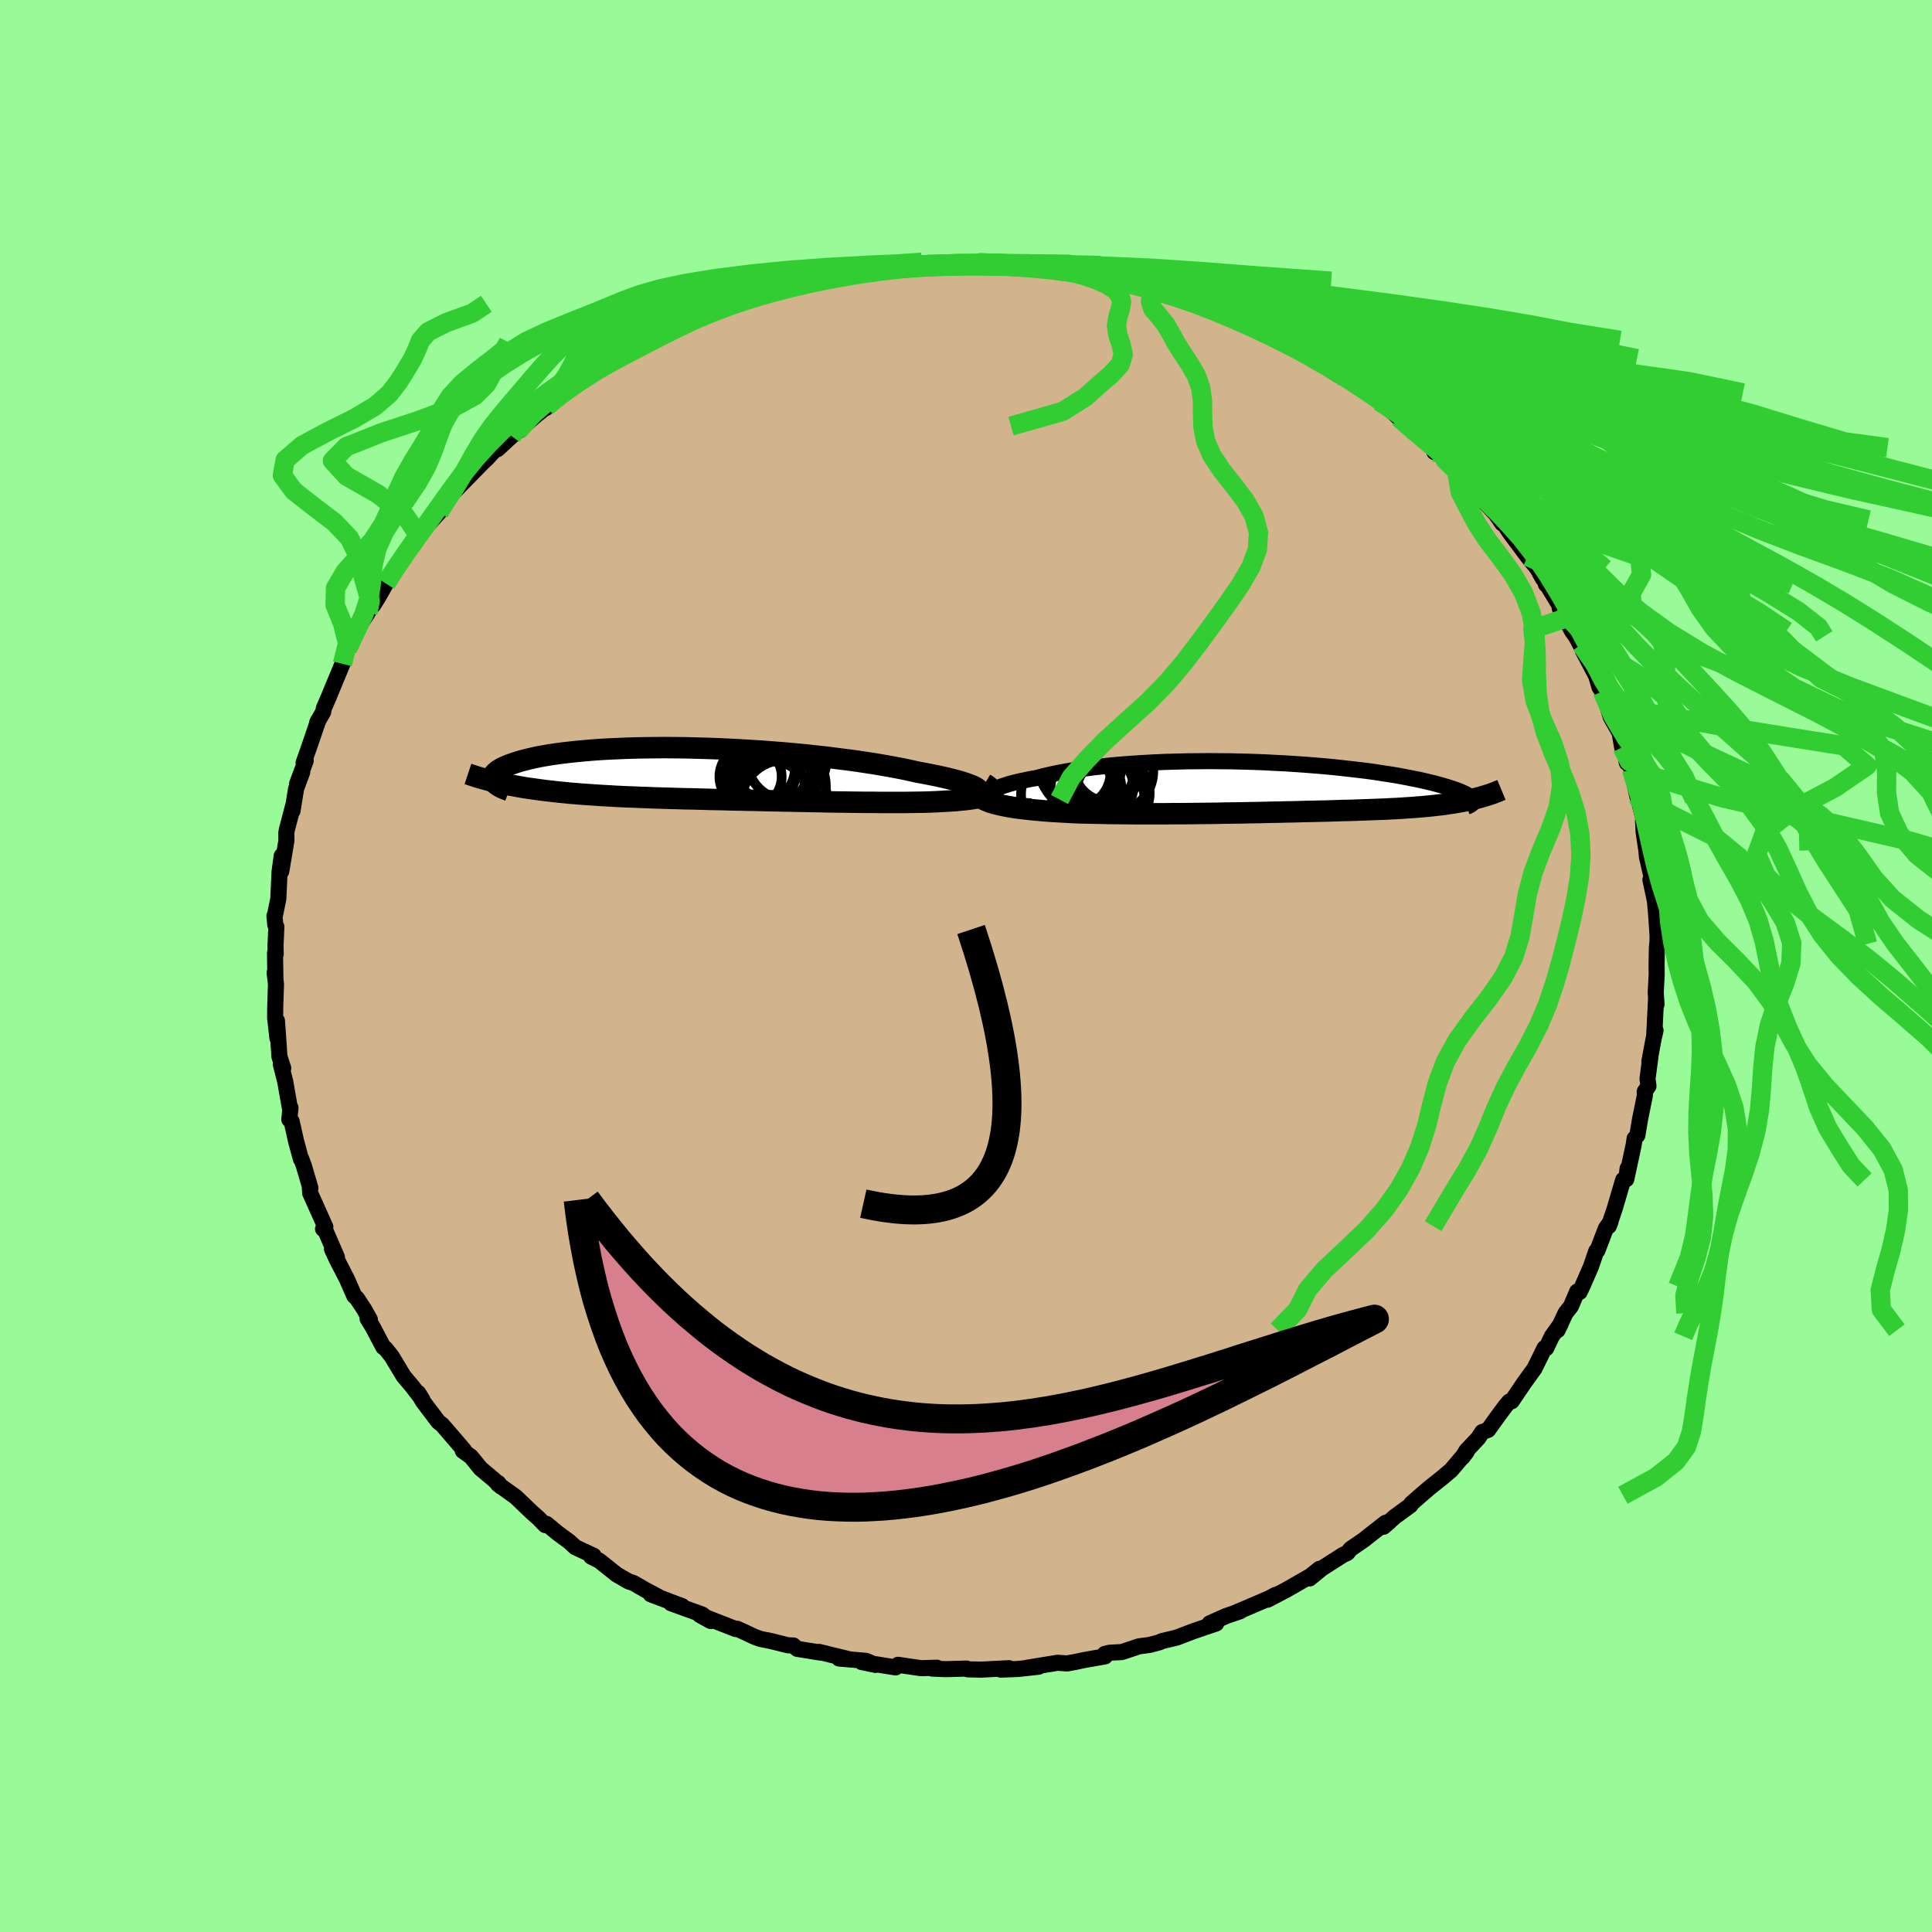 <svg xmlns="http://www.w3.org/2000/svg" width="500" height="500" viewBox="-100 -100 200 200"><defs><clipPath id="c"><path d="m28.96 1.7-.09-.11-.15-.11-.21-.12-.25-.12-.31-.12-.35-.13-.4-.13-.44-.13-.49-.13-.53-.13-.56-.13-.6-.13-.64-.13-.67-.13-.71-.13-.75-.17-.8-.17-.84-.16-.89-.16-.92-.16-.96-.15-1-.15-1.02-.14-1.05-.13-1.08-.14-1.09-.12-1.11-.12-1.13-.11-1.14-.1-1.14-.09-1.15-.09-1.15-.07-1.15-.07-1.15-.06-1.13-.05-1.13-.04-1.11-.03-1.1-.03-1.08-.01-1.07-.01-1.03.01-1.02.01-.99.02-.96.03-.93.04-.9.04-.87.05-.84.06-.8.07-.77.07-.73.08-.7.08-.66.09-.62.09-.59.1-.56.1-.52.11-.48.11-.45.11-.42.11-.39.12-.35.11-.33.12-.3.11-.27.12-.25.11-.22.12-.19.11-.17.12-.14.12-.12.11-.09.12-.07.11-.04.11-.02.11V.5l.02.11.04.11.06.1 1.33.28.46.09.46.08.47.09.48.08.48.07.5.07.5.07.52.07.52.06.52.06.54.06.54.05.55.06.56.04.56.05.58.04.58.04.59.04.61.04.61.03.62.04.63.03.63.03.64.02.65.03.66.02.66.03.67.02.68.02.68.02.68.02.69.02.7.01.7.02.7.02.72.02.71.01.72.02.73.02.72.01.74.02.74.01.74.02.74.02.75.01.76.02.76.01.76.02.77.01.76.02.78.01.77.02.78.01.78.01.78.01.79.01.78.01h.79l.78.01h2.33l.77-.01.76-.01.59-.01.58-.02.57-.02.55-.03.53-.03.52-.03.49-.03.48-.05.45-.04.42-.05.4-.06.37-.06.33-.07.31-.07.26-.09"/></clipPath><clipPath id="b"><path d="m-31.07.99-.04-.14.02-.13.07-.14.14-.13.19-.14.25-.14.3-.14.35-.14.4-.13.44-.14.49-.13.53-.13.58-.12.61-.13.64-.11.69-.19.75-.17.79-.17.84-.15.88-.15.92-.13.96-.13.99-.11 1.02-.11 1.05-.09 1.07-.08 1.1-.07 1.11-.06 1.12-.05 1.13-.03 1.14-.03 1.15-.01 1.14-.01 1.15.01 1.14.01 1.13.03 1.12.03 1.1.04 1.09.06 1.07.05 1.06.07 1.03.07 1 .08.98.08.95.09.93.1.89.1.86.1.83.1.8.11.76.12.73.11.69.11.66.12.63.12.59.12.56.11.53.12.5.12.46.11.44.12.4.11.38.11.35.11.33.11.3.1.28.1.25.1.23.1.21.1.18.09.16.1.14.09.12.08.09.09.08.08.06.08.04.08.02.07.2-.22-.31.07-.32.07-.33.07-.33.07-.35.06-.35.06-.35.06-.37.05-.37.06-.37.05-.39.04-.39.05-.4.04-.41.04-.42.04-.42.03-.44.04-.45.03-.45.03-.47.03-.48.03-.49.02-.49.03-.51.02-.53.02-.53.02-.54.02-.56.02-.57.02-.58.02-.59.01-.61.02-.62.02-.63.02-.65.01-.66.02-.68.01-.69.02-.7.02-.72.01-.74.02-.75.01-.77.02-.78.02-.79.01-.81.02-.83.01-.84.01-.86.02-.87.01-.88.01-.9.01-.9.01h-.93l-.93.01h-2.85l-.96-.01-.97-.01-.97-.01-.98-.02-.97-.02-.97-.02-.75-.03-.74-.04-.73-.04-.71-.04-.7-.05-.69-.06-.66-.06-.64-.07-.62-.07-.59-.08-.57-.09-.53-.1-.5-.11-.46-.11-.42-.12"/></clipPath><filter id="a"><feTurbulence baseFrequency=".05" numOctaves="3" result="noise" type="noise"/><feDisplacementMap in="SourceGraphic" in2="noise" scale="2"/></filter></defs><rect width="100%" height="100%" x="-100" y="-100" fill="#98FB98"/><path fill="tan" stroke="#000" stroke-linejoin="round" stroke-width="1.667" d="M71.49-.15 71.5.87l-.1 1.84.08 1.27-.04-.69-.2 3.99.14-.62-.16.67-.48 2.56.11-.48-.3 2.27.1.76-.39.56.02.38-.5 2.47-.28 1.68-.29.34-.09.64-.77 3.57.14-1.12-.09.83-.37.35-.88 2.99-.61 1.8.18-.45-.48.68-.88 2.3-.12.06-.54 1.59-.9 2.06-.28.58-.25-.05-.65 1.53-.56.71-.82 1.76.31-.63-.9 1.26-.59 1.24-.17-.02-1.04 2.12-1.08 1.49-1.28 1.9-.25.03-.37.43-.94 1.27-.88 1.23-.62.23-.39.61-1.25 1.33-.4.67.44-.57-1.62 1.91-.89.75-1.39 1.11-.85.73-.99.87-.09.18-1.62 1.18-1.16 1.03.61-.52-.4.11-2.28 1.79-1.34.92-.33.41-.46.21-2.19 1.4-1.26 1.03 1.01-.99-.92.74-2.53 1.45-1.91 1 .84-.51-.64.35-2.26.97-1.41.6.64-.22-1.46.5-1.71.76.68.01-2.35.8-1.73.66-1.55.37-.21.11-1.04.28-1.12.15-1.77.59-1.26.07-.5.12.02.26-2.11.37-1 .21-.82.15-.98-.07-3.19.52 1.22-.11-2.12.23-1.79.07.85-.15-2.86.15-1.42-.03-.1-.08-1.43.04-.75.02-1.4-.06.5-.09-1.64.05-2.39-.35-.24.27-3.53-.56 1.44.3-.98-.42-2.79-.24.9.04-2.99-.73.18.08-2.42-.39-.4-.35-.56-.02-1.68-.42-1.18-.24-.63-.23-1.02-.48-.75-.34-.14.03-3.72-1.45 1.13.62-.9-.68-3.22-1.16 1.16.3-3.26-1.23.8.26-1.36-.72-1.23-.71-.5-.16-1.24-.72-1.78-1.42-.85-.43.25-.09-1.89-.88-.63-.58-1.21-.89-1.15-.95-.13.13-.7-.72-.7-.62-1.65-1.58-1.83-1.31.01-.14.29.38-.68-.67-1.43-1.2-1-1.23-.84-.6.15-.04-1.7-1.98-.6-.69-.37-.28-1.63-2.15-.47-.86.44.71-1.03-1.35-.92-1.09-1.22-2.03-.65-.82-.23-.16-1.11-2.1-.52-.85.24.1-.6-1.07-.73-1.11-.28-.26-.75-1.71-1.1-2.14-.46-1 .51.84-1.2-2.77-.24-.16.24-.21-1.57-3.5-.05-.77.07.24-.69-2.34-.28-.74-.01.08-.49-1.8-.47-2.1-.24-.19.12-1.21-.05.09-.49-2.79-.46-1.82.25.42-.39-1.19-.26-3.72.05 1.8-.24-2.12.01-1.07.08-2.4-.14-1.2.08.64-.04-2.67.07.14-.02-.88.09-1.97-.11-.2-.09-.93.06-.09.34-1.67.13-2.81.22-1.64-.04 1.59.53-3.18-.01-.79.06-.35.64-2.44-.06.51.37-2.29.64-1.73-.54 1.23.9-2.41-.22.22.55-1.56.97-2.84-.11.22.62-1.09.06-.36.5-1.15.29-.71 1.14-2.75.52-1.54.23-.38.56-1.36 1.31-2 .2-.45.38-.36.54-.87.76-1.35-.42.52 1.86-2.68.53-.69-.42.39 1.3-2.04.8-.9-.28.38 2.13-2.34-.93.87 1.66-2 1.49-1.91-1.35 1.59 3.3-3.37.38-.39.36-.33 1.08-1.16.06.15 1.46-1.35.62-.49 1.59-1.4 1.4-1.15-.44.23.74-.53-.34.42 2.61-2.16.03-.06.76-.43 2.13-1.32.12-.31 2.42-1.26-1.78 1.22 2.71-1.6 2.03-1.04-.83.15 1.87-.72-.28-.09 3.04-1.29-.63.31 3.23-1.53-.34.27 1.24-.63.81-.29 1.12-.4 1.41-.51-.94.46 2.93-1.05-.07.19 1.74-.67 1.21-.34.53.1 1.94-.35-.42-.14 3.77-.54-.58.02 1.57-.44 1.22.04.65-.2 1.11-.1 3.02-.17-1.64-.03 2.23.08h1.28l.08-.25 2.27.18 2.04-.21-.8.08 1.1.03 3.01.14 1.11.06.04-.07 1 .13.83.06 2.05.57 1.04-.16.05.19.73.2 1.73.25 2.66.51-.08-.05 1.3.32.87.28 2.5.74.36.25-1.14-.48 2.15.83 2.12.76.87.21h-.28l3.25 1.33.02-.09.64.11 1.34.93.59.11.28.2 1 .67 3.78 2.16-1.85-1.11 1.5.84 2.7 1.74.14-.21.69.35-.01.17 1.03.83 1.1.67 1.22.88 1.37 1.08.64.61.86.87.46.32 2.42 2.14-.04.23-.18-.46 1.06 1.04 1.45 1.32-.02.05 1.42 1.84 1.12.83-.3-.11 1.77 1.86.7 1.01-.05-.36.3.51.54.81 1.83 2.46 1.02 1.25.56 1.03.01-.26.32.88.13.07 2.05 3.38-.76-.99 1.27 2.36.98 1.4-.58-.85 2.01 3.79-1.27-2.28 1.37 2.6.34 1.16.29.44.5 1.45.38 1.22.92 1.62.25 1.49.16.01.33 1.59-.24-1.16.72 1.84.61 2.82.12.3.53 2.08-.06.12.06 1.19.28 1.88.06.68.49 2.13.12.59-.25-.36.47 2.21.12 1.36.21 3.07-.06-1.76v1.41l-.07.77-.03 1.72.01 1.02" filter="url(#a)"/><path fill="#fff" d="m-31.07.99-.04-.14.02-.13.07-.14.14-.13.19-.14.25-.14.3-.14.35-.14.4-.13.44-.14.49-.13.53-.13.58-.12.61-.13.64-.11.69-.19.75-.17.79-.17.84-.15.88-.15.92-.13.96-.13.99-.11 1.02-.11 1.05-.09 1.07-.08 1.1-.07 1.11-.06 1.12-.05 1.13-.03 1.14-.03 1.15-.01 1.14-.01 1.15.01 1.14.01 1.13.03 1.12.03 1.1.04 1.09.06 1.07.05 1.06.07 1.03.07 1 .08.98.08.95.09.93.1.89.1.86.1.83.1.8.11.76.12.73.11.69.11.66.12.63.12.59.12.56.11.53.12.5.12.46.11.44.12.4.11.38.11.35.11.33.11.3.1.28.1.25.1.23.1.21.1.18.09.16.1.14.09.12.08.09.09.08.08.06.08.04.08.02.07.2-.22-.31.07-.32.07-.33.07-.33.07-.35.06-.35.06-.35.06-.37.05-.37.06-.37.05-.39.04-.39.05-.4.04-.41.04-.42.04-.42.03-.44.04-.45.03-.45.03-.47.03-.48.03-.49.02-.49.03-.51.02-.53.02-.53.02-.54.02-.56.02-.57.02-.58.02-.59.01-.61.02-.62.02-.63.02-.65.01-.66.02-.68.01-.69.02-.7.02-.72.01-.74.02-.75.01-.77.02-.78.02-.79.01-.81.02-.83.01-.84.01-.86.02-.87.01-.88.01-.9.01-.9.01h-.93l-.93.01h-2.85l-.96-.01-.97-.01-.97-.01-.98-.02-.97-.02-.97-.02-.75-.03-.74-.04-.73-.04-.71-.04-.7-.05-.69-.06-.66-.06-.64-.07-.62-.07-.59-.08-.57-.09-.53-.1-.5-.11-.46-.11-.42-.12" filter="url(#a)" transform="translate(33.44 -18.47)"/><path fill="#fff" d="m28.96 1.7-.09-.11-.15-.11-.21-.12-.25-.12-.31-.12-.35-.13-.4-.13-.44-.13-.49-.13-.53-.13-.56-.13-.6-.13-.64-.13-.67-.13-.71-.13-.75-.17-.8-.17-.84-.16-.89-.16-.92-.16-.96-.15-1-.15-1.02-.14-1.05-.13-1.08-.14-1.09-.12-1.11-.12-1.13-.11-1.14-.1-1.14-.09-1.15-.09-1.15-.07-1.15-.07-1.15-.06-1.13-.05-1.13-.04-1.11-.03-1.1-.03-1.08-.01-1.07-.01-1.03.01-1.02.01-.99.02-.96.03-.93.04-.9.04-.87.05-.84.06-.8.07-.77.07-.73.08-.7.08-.66.09-.62.09-.59.1-.56.1-.52.11-.48.11-.45.11-.42.11-.39.12-.35.11-.33.12-.3.11-.27.12-.25.11-.22.12-.19.11-.17.12-.14.12-.12.11-.09.12-.07.11-.04.11-.02.11V.5l.02.11.04.11.06.1 1.33.28.46.09.46.08.47.09.48.08.48.07.5.07.5.07.52.07.52.06.52.06.54.06.54.05.55.06.56.04.56.05.58.04.58.04.59.04.61.04.61.03.62.04.63.03.63.03.64.02.65.03.66.02.66.03.67.02.68.02.68.02.68.02.69.02.7.01.7.02.7.02.72.02.71.01.72.02.73.02.72.01.74.02.74.01.74.02.74.02.75.01.76.02.76.01.76.02.77.01.76.02.78.01.77.02.78.01.78.01.78.01.79.01.78.01h.79l.78.01h2.33l.77-.01.76-.01.59-.01.58-.02.57-.02.55-.03.53-.03.52-.03.49-.03.48-.05.45-.04.42-.05.4-.06.37-.06.33-.07.31-.07.26-.09" filter="url(#a)" transform="translate(-27.63 -19.9)"/><g fill="none" stroke="#000" transform="translate(33.44 -18.47)"><path stroke-linejoin="round" stroke-width="1.667" d="m-26.7 1.95-.78-.05-.71-.07-.62-.08-.54-.08-.47-.1-.39-.1-.32-.12-.25-.11-.17-.13-.12-.12-.04-.14.02-.13.07-.14.14-.13.19-.14.25-.14.3-.14.35-.14.4-.13.44-.14.49-.13.53-.13.58-.12.61-.13.64-.11.69-.19.75-.17.79-.17.84-.15.88-.15.92-.13.96-.13.99-.11 1.02-.11 1.05-.09 1.07-.08 1.1-.07 1.11-.06 1.12-.05 1.13-.03 1.14-.03 1.15-.01 1.14-.01 1.15.01 1.14.01 1.13.03 1.12.03 1.1.04 1.09.06 1.07.05 1.06.07 1.03.07 1 .08.98.08.95.09.93.1.89.1.86.1.83.1.8.11.76.12.73.11.69.11.66.12.63.12.59.12.56.11.53.12.5.12.46.11.44.12.4.11.38.11.35.11.33.11.3.1.28.1.25.1.23.1.21.1.18.09.16.1.14.09.12.08.09.09.08.08.06.08.04.08.02.07v.07l-.01.07-.03.07-.04.06-.06.06-.08.06-.08.05-.1.06-.12.05-.12.04" filter="url(#a)"/><path stroke-linejoin="round" stroke-width="2.222" d="m-32.06-.28-.18.24-.1.22-.02.21.04.2.11.19.17.17.23.17.28.15.33.14.37.14.42.12.46.11.5.11.53.1.57.09.59.08.62.07.64.07.66.06.69.06.7.05.71.04.73.04.74.04.75.03.97.02.97.02.98.02.97.01.97.01.96.01h2.85l.93-.01h.93l.9-.01.9-.01.88-.01.87-.01.86-.02.84-.01.83-.01.81-.02.79-.01.78-.02.77-.02.75-.01.74-.02.72-.01.7-.02.69-.02.68-.01.66-.02.65-.01.63-.02.62-.02.61-.02.59-.01.58-.02.57-.02.56-.02.54-.02.53-.02.53-.02.51-.02.49-.03.49-.02.48-.03.47-.03.45-.03.45-.03.44-.04.42-.03.42-.04.41-.04.4-.04.39-.05.39-.04.37-.05.37-.06.37-.05.35-.06.35-.06.35-.06.33-.07.33-.07.32-.07.31-.07.31-.08.29-.08.3-.09.28-.08.28-.09.27-.09.26-.1.26-.1.25-.1.24-.1" filter="url(#a)"/><circle cx="-18.23" cy=".588" r="3.808" clip-path="url(#b)" filter="url(#a)"/><circle cx="-19.29" cy="-.097" r="3.184" clip-path="url(#b)" filter="url(#a)"/><circle cx="-21.02" cy=".113" r="3.676" clip-path="url(#b)" filter="url(#a)"/><circle cx="-18.715" cy="-2.112" r="3.538" clip-path="url(#b)" filter="url(#a)"/><circle cx="-21.655" cy="-2.362" r="4.334" clip-path="url(#b)" filter="url(#a)"/><circle cx="-18.29" cy="-1.687" r="4.24" clip-path="url(#b)" filter="url(#a)"/><circle cx="-22.895" cy=".718" r="4.846" clip-path="url(#b)" filter="url(#a)"/><circle cx="-22.06" cy="-1.562" r="3.58" clip-path="url(#b)" filter="url(#a)"/><circle cx="-19.675" cy="-1.662" r="3.63" clip-path="url(#b)" filter="url(#a)"/><circle cx="-18.76" cy=".983" r="3.774" clip-path="url(#b)" filter="url(#a)"/></g><g fill="none" stroke="#000" transform="translate(-27.63 -19.9)"><path stroke-linejoin="round" stroke-width="2.222" d="m26.49 2.46.56-.04.48-.05.41-.06.34-.06.27-.08.21-.08.14-.09.08-.09.02-.1-.04-.11-.09-.11-.15-.11-.21-.12-.25-.12-.31-.12-.35-.13-.4-.13-.44-.13-.49-.13-.53-.13-.56-.13-.6-.13-.64-.13-.67-.13-.71-.13-.75-.17-.8-.17-.84-.16-.89-.16-.92-.16-.96-.15-1-.15-1.02-.14-1.05-.13-1.08-.14-1.09-.12-1.11-.12-1.13-.11-1.14-.1-1.14-.09-1.15-.09-1.15-.07-1.15-.07-1.15-.06-1.13-.05-1.13-.04-1.11-.03-1.1-.03-1.08-.01-1.07-.01-1.03.01-1.02.01-.99.02-.96.03-.93.04-.9.04-.87.05-.84.06-.8.07-.77.07-.73.08-.7.08-.66.09-.62.09-.59.1-.56.1-.52.11-.48.11-.45.11-.42.11-.39.12-.35.11-.33.12-.3.11-.27.12-.25.11-.22.12-.19.11-.17.12-.14.12-.12.11-.09.12-.07.11-.04.11-.02.11V.5l.02.11.04.11.06.1.08.11.1.1.12.09.14.1.15.09.17.1.18.08.2.09.22.08.23.09" filter="url(#a)"/><path stroke-linejoin="round" stroke-width="2.222" d="m29.56 1.05.27.16.19.16.13.15.08.13.01.13-.04.12-.09.11-.14.1-.18.1-.23.08-.26.09-.31.07-.33.07-.37.06-.4.06-.42.05-.45.04-.48.05-.49.03-.52.03-.53.03-.55.03-.57.02-.58.02-.59.01-.76.01-.77.01h-2.33l-.78-.01h-.79l-.78-.01-.79-.01-.78-.01-.78-.01-.78-.01-.77-.02-.78-.01-.76-.02-.77-.01-.76-.02-.76-.01-.76-.02-.75-.01-.74-.02-.74-.02-.74-.01-.74-.02-.72-.01-.73-.02-.72-.02-.71-.01-.72-.02-.7-.02-.7-.02-.7-.01-.69-.02-.68-.02-.68-.02-.68-.02-.67-.02-.66-.03-.66-.02-.65-.03-.64-.02-.63-.03-.63-.03-.62-.04-.61-.03-.61-.04-.59-.04-.58-.04-.58-.04-.56-.05-.56-.04-.55-.06-.54-.05-.54-.06-.52-.06-.52-.06-.52-.07-.5-.07-.5-.07-.48-.07-.48-.08-.47-.09-.46-.08-.46-.09-.44-.09-.43-.1-.43-.1-.41-.1-.41-.11-.4-.11-.38-.11-.38-.12-.37-.12-.36-.12" filter="url(#a)"/><circle cx="7.521" cy="2.664" r="3.958" clip-path="url(#c)" filter="url(#a)"/><circle cx="8.151" cy="1.139" r="3.976" clip-path="url(#c)" filter="url(#a)"/><circle cx="6.856" cy="-.421" r="3.042" clip-path="url(#c)" filter="url(#a)"/><circle cx="8.386" cy="1.294" r="4.738" clip-path="url(#c)" filter="url(#a)"/><circle cx="7.451" cy="1.499" r="3.488" clip-path="url(#c)" filter="url(#a)"/><circle cx="5.326" cy=".299" r="3.224" clip-path="url(#c)" filter="url(#a)"/><circle cx="8.836" cy="3.089" r="4.516" clip-path="url(#c)" filter="url(#a)"/><circle cx="6.466" cy="-.501" r="3.678" clip-path="url(#c)" filter="url(#a)"/><circle cx="9.091" cy="-1.406" r="4.094" clip-path="url(#c)" filter="url(#a)"/><circle cx="7.536" cy="-1.011" r="4.072" clip-path="url(#c)" filter="url(#a)"/></g><g fill="none" stroke="#32CD32" stroke-linejoin="round" stroke-width="2"><path d="m.1-72.67 1.93-.04 2.27.07 2.17.14 2.14.24 2.19.32 2.23.41 2.22.47 2.17.51 2.11.57 2.07.63 2.08.68 2.1.76 2.14.83 2.17.89 2.17.95 2.13 1 2.06 1.03 1.96 1.06 1.91 1.11 1.88 1.19 1.92 1.31 1.97 1.42 1.96 1.47 1.87 1.43 1.7 1.3 1.96 1.62" filter="url(#a)"/><path d="m.1-72.67 2.02-.04 2.71.07 2.9.14 2.98.23 3.15.33 3.37.4 3.49.47 3.38.51 3.1.57 2.81.62 2.73.68 2.97.75 3.42.83 3.9.89 4.2.95 4.28 1 4.28 1.02 4.41 1.05 4.76 1.09 5.26 1.18 5.61 1.31 5.52 1.45 4.98 1.53 4.63 1.38 4.43.6" filter="url(#a)"/><path d="m-2.25-72.6 2.26-.07h2.58l2.8.06 3.05.15 3.28.24 3.35.33 3.21.41 2.92.46 2.54.53 2.21.58 2.03.64 2.06.71 2.29.77 2.68.85 3.17.9 3.66.96 4.12 1.02 4.49 1.05 4.68 1.11 4.68 1.17 4.51 1.24 4.22 1.31 3.96 1.38 3.86 1.43 3.97 1.46 4.35 1.48 4.92 1.51 5.56 1.53 6.03 1.59 6.04 1.65 5.42 1.76 4.34 1.86 3.27 1.82 3.71 1.21" filter="url(#a)"/><path d="m-2.25-72.6 2.14-.07 2.42-.01 2.57.06 2.54.14 2.57.22 2.75.31 2.97.39 3.11.45 3.18.5 3.3.55 3.58.6 4.01.67 4.38.73 4.46.8 4.21.88 3.78.95 3.58 1 3.91 1.02 4.8 1 6 .95 6.8.96 5.61 1.17" filter="url(#a)"/><path d="m-10.12-72.22 2.19-.17 2.24-.14 2.14-.1 2.19-.06 2.31.01 2.36.07 2.37.15 2.35.2 2.36.27 2.43.34 2.57.4 2.72.47 2.83.54 2.87.6 2.81.67 2.67.71 2.51.76 2.35.81 2.22.87 2.16.94 2.17 1 2.25 1.08 2.4 1.13 2.62 1.18 2.87 1.24 3.14 1.3 3.29 1.37 3.22 1.43 2.81 1.41 2.18 1.29 1.81 1.2" filter="url(#a)"/><path d="m-14.88-71.26 2.81-.45 2.3-.35 2.09-.24 2.17-.17 2.32-.09 2.43-.05 2.49.01 2.51.07 2.48.14 2.45.2 2.42.29 2.39.36 2.38.43 2.39.48 2.4.55 2.46.6 2.55.66 2.65.72 2.77.8 2.86.88 2.91.95 2.92 1 2.83 1.03 2.71 1 2.59.96 2.52.97 2.56 1.18" filter="url(#a)"/><path d="m-16.93-70.87 2.47-.36 2.29-.41 2.12-.34 2.09-.26 2.07-.2 2.06-.13 2.08-.07 2.1-.02 2.12.05 2.13.11 2.11.17 2.08.23 2.07.3 2.07.35 2.1.42 2.14.49 2.16.57 2.16.65 2.17.71 2.18.77 2.06.75 1.37.41" filter="url(#a)"/><path d="m-22.74-69 2.15-.82 2.74-.7 2.52-.56 2.19-.45 2.05-.37 2.06-.27 2.18-.21 2.32-.13 2.44-.08 2.54-.01 2.62.06 2.69.12 2.75.18 2.84.25 2.95.31 3.1.38 3.25.45 3.39.52 3.53.58 3.63.65 3.74.69 3.85.74 3.97.79 4.1.83 4.17.91 4.18 1 4.14 1.09 4.07 1.14 4.03 1.11 4.1 1.08 4.31 1.27" filter="url(#a)"/><path d="m-25.14-68.26.9-.52.26-.51 1.38-.57 2.5-.59 2.9-.53 2.8-.46 2.57-.37 2.43-.3 2.42-.22 2.51-.15 2.69-.09 2.87-.02 3.06.04 3.19.1 3.28.17 3.35.23 3.41.29 3.55.36 3.81.42 4.2.5 4.69.58 5.13.64 5.38.7 5.29.74 4.88.74 4.28.73 3.9.75 5.21.83" filter="url(#a)"/><path d="m-25.14-68.26.53-.52 1.59-.5 2.12-.58 2.34-.58 2.37-.53 2.37-.46 2.35-.38 2.35-.3 2.35-.23 2.38-.15 2.44-.1 2.51-.03 2.59.04 2.66.09 2.73.16 2.78.22 2.87.28 2.98.34 3.13.41 3.3.49 3.48.56 3.65.64 3.9.72 4.35.86 4.86 1.11" filter="url(#a)"/><path d="m-26.38-67.63 1.93-.85 1.6-.74 1.51-.59 1.7-.51 1.96-.44 2.16-.41 2.3-.36 2.37-.32 2.41-.26 2.43-.2 2.43-.13 2.44-.07 2.42-.01 2.41.05 2.41.12 2.42.19 2.43.26 2.45.34 2.47.41 2.46.47 2.43.53 2.39.58 2.37.65 2.39.71 2.47.79 2.6.87 2.77.96 2.91 1.04 2.91 1.07 2.68 1.03 3.13 1.1" filter="url(#a)"/><path d="m-31.68-65.39 2.28-1.01 1.75-1 1.15-.89.82-.75.9-.64 1.25-.54 1.74-.47 2.22-.42 2.63-.38 2.9-.32 3.07-.27 3.13-.2 3.14-.14 3.14-.09 3.16-.02 3.19.04 3.28.11 3.42.18 3.61.25 3.82.33 4 .4 4.08.46 4.03.51 3.88.57 3.72.63 3.59.69 3.5.76 3.5.82 3.68.79 3.33.55" filter="url(#a)"/><path d="m-33.27-64.58 1.33-.85 1.72-.94 1.87-.95 1.75-.87 1.65-.76 1.71-.65 1.88-.55 2.07-.48 2.25-.43 2.38-.39 2.45-.34 2.5-.29 2.52-.23 2.56-.16 2.64-.11 2.71-.05h2.79l2.84.05 2.86.11 2.88.18 2.86.28 2.22.36" filter="url(#a)"/><path d="m-34.47-63.69 1.28-.86 1.24-.9 1.06-.94 1.25-.92 1.76-.86 2.27-.75 2.54-.66 2.58-.56 2.49-.49 2.39-.44 2.32-.37 2.32-.33 2.35-.27 2.4-.2 2.47-.14 2.54-.09 2.62-.01 2.71.04 2.82.11 2.96.19 3.11.26 3.26.33 3.35.4 3.38.46 3.33.53 3.23.58 3.19.65 3.25.71 3.4.79 3.57.87 3.67.96 3.69 1.03 3.7 1.08 3.71 1.03 4.22 1.11" filter="url(#a)"/><path d="m-34.47-63.69 1.22-.85 1.3-.89 1.45-.93 1.53-.92 1.55-.86 1.6-.76 1.76-.66 1.98-.56 2.2-.5 2.36-.43 2.47-.39 2.54-.34 2.58-.28 2.65-.22 2.72-.16 2.8-.1 2.89-.04 2.96.01 3.03.07 3.13.15 3.25.22 3.42.31 3.64.4 3.82.49 3.93.57 4.62.76" filter="url(#a)"/><path d="m-34.47-63.69.09-.86-.01-.9 1.02-.94 1.95-.92 2.41-.86 2.49-.75 2.44-.66 2.39-.56 2.38-.49 2.42-.44 2.44-.37 2.47-.33 2.52-.27 2.63-.2 2.8-.15 2.99-.08 3.16-.02 3.27.04 3.34.11 3.34.18 3.29.26 3.24.33 3.23.39 3.26.47 3.37.52 3.55.58 3.81.64 4.1.7 4.48.78 4.96.87 5.52.96 5.95 1.07 5.68 1.12 2.95.59" filter="url(#a)"/><path d="m-37.82-62.05 1.63-.74 2.32-1.21 2.27-1.18 2.08-1.04 1.86-.89 1.71-.76 1.68-.66 1.76-.6 1.93-.57 2.1-.56 2.22-.53 2.28-.48 2.29-.42 2.25-.34 2.22-.27 2.18-.2 2.16-.14 2.17-.08 2.24-.02 2.33.04 2.35.1 1.91.09" filter="url(#a)"/><path d="m-43.43-57.89.8-.69 1.28-.99 1.5-1.03 1.7-1.08 1.91-1.11 2.05-1.13 2.1-1.08 2.06-1 1.98-.91 1.93-.8 1.92-.72 1.97-.65 2.05-.6 2.14-.55 2.22-.51 2.27-.45 2.28-.39 2.27-.33 2.24-.26 2.23-.18 2.23-.12 2.23-.05 2.24.02 2.25.08 2.26.15 2.24.21 2.25.28 2.25.35 2.28.41 2.32.49 2.38.57 2.42.64 2.44.7 2.42.75 2.29.75 2.03.71 1.81.77" filter="url(#a)"/><path d="m-46.42-55.34 1.61-1.8 1.44-1.24 1.26-1.09 1.07-1.06.9-1.07.88-1.1 1.02-1.11 1.27-1.08 1.51-1.01 1.66-.92 1.74-.81 1.82-.73 1.95-.65 2.15-.6 2.4-.57 2.64-.53 2.81-.49 2.91-.43 2.91-.36 2.87-.28 2.83-.21 2.88-.14 3.06-.09 3.38-.03 3.76.04 4.03.1 3.61.09" filter="url(#a)"/><path d="m-47.04-54.85 1.07-1.46 1.18-1.12 1.28-1.15 1.22-1.24.93-1.26.63-1.17.54-1.08.73-.99 1.06-.94 1.37-.91 1.52-.87 1.55-.82 1.56-.77 1.7-.69 2.02-.61 2.47-.53 2.91-.47 3.25-.41 3.41-.36 3.45-.3 3.47-.24 3.54-.18 3.73-.12 4.01-.05 4.29-.01 4.47.05 4.52.12 4.49.2 4.64.31 5.56.43 8.28.6" filter="url(#a)"/><path d="m-54.55-46.95.66-1.09.99-1.49 1.02-1.71.93-1.68.91-1.53.97-1.39 1.04-1.3 1.06-1.26 1.06-1.24 1.02-1.2 1-1.15.99-1.09 1.04-1.03 1.17-.97 1.42-.93 1.74-.88 2.1-.84 2.43-.78 2.66-.71 2.79-.63 2.84-.55 2.88-.49 2.92-.43 3.01-.38 3.1-.32 3.16-.26 3.22-.19 3.28-.12 3.43-.07 3.65-.02 3.79.01 3.1.03" filter="url(#a)"/><path d="m-56.68-44.61-1.4-2.04-2.81-2.21-3.25-1.86-1.45-1.58 1.44-1.46 3.55-1.41 4.11-1.36 3.43-1.3 2.23-1.22 1.18-1.17.62-1.14.66-1.12 1.13-1.1 1.72-1.07 2.17-1.02 2.3-.94 2.14-.85 1.84-.75 1.64-.68 1.7-.62 2.06-.59 2.62-.56 3.21-.52 3.66-.46 3.92-.39 3.99-.29 3.85-.21 3.33-.15 2.52-.17M69.5-17.54l3.82 2.06 4.06 2.03 2.68 2.2 1.84 2.28 1.59 2.27 1.31 2.19.68 2.13-.08 2.09-.65 2.1-.85 2.13-.73 2.17-.46 2.21-.23 2.21-.14 2.22-.2 2.21-.38 2.2-.57 2.18-.72 2.15-.77 2.13-.72 2.09-.59 2.07-.41 2.03-.28 1.99-.23 1.94-.26 1.89-.31 1.86-.35 1.84-.35 1.85-.32 1.85-.28 1.83-.24 1.76-.28 1.64-.5 1.52-1.08 1.49-2.07 1.65L68 54.79" filter="url(#a)"/><path d="m69.5-17.54 1.35 2.04 1.26 2.01.5 2.17.06 2.26.01 2.26.15 2.18.32 2.1.45 2.06.56 2.07.69 2.1.86 2.16 1.01 2.18 1.07 2.21.98 2.2.73 2.21.36 2.19-.02 2.17-.29 2.14-.42 2.11-.39 2.08-.36 2.08-.4 2.07-.58 2.05-.82 2.01-.99 1.9-.85 1.7-.49 1.16" filter="url(#a)"/><path d="m69.5-17.54 1.37 2.04 1.7 2 1.12 2.17.52 2.26.58 2.26 1.17 2.18 1.79 2.09 2.07 2.06 1.94 2.06 1.55 2.1 1.23 2.15 1.17 2.18 1.42 2.21 1.8 2.2 2.09 2.2 2.08 2.19 1.74 2.17 1.15 2.14.52 2.11.01 2.07-.3 2.07-.47 2.08-.59 2.07-.52 2.04.12 2.01 1.61 2.13M-60.05-39.59l1.05-1.65 1.06-1.55 1.17-1.64 1.18-1.64 1.15-1.61 1.15-1.62 1.21-1.62 1.29-1.59 1.37-1.51 1.41-1.42 1.46-1.33 1.52-1.27 1.63-1.25 1.73-1.23 1.78-1.19 1.76-1.12 1.7-1.02 1.68-.95 1.75-.91 1.96-.93 2.18-.96 2.3-.96 2.29-.9m-37.66 32.9.25-1.22-.46-1.59-.47-1.64-.41-1.64-.81-1.65-1.55-1.63-2.13-1.62-2.08-1.63-1.18-1.61.29-1.59 1.76-1.52 2.65-1.42 2.72-1.35 2.18-1.29 1.46-1.26.96-1.24.75-1.2.67-1.12.48-1.03.38-.94.78-.9 1.86-.94 2.72-.99 1.45-.97" filter="url(#a)"/><path d="m68.89-20.36.84 2.76.61 2.54.53 2.37.51 2.21.58 2.1.67 2.09.75 2.13.76 2.19.7 2.24.59 2.24.43 2.2.23 2.13.04 2.09-.09 2.07-.14 2.07-.12 2.1-.02 2.12.1 2.13.21 2.15.22 2.16.07 2.17-.23 2.16-.55 2.13-.68 2.05-.48 1.88.1 1.82M-64.03-32.82l.87-1.82.83-1.76.54-1.69.25-1.69.16-1.71.4-1.73.78-1.74 1.11-1.75 1.23-1.73 1.14-1.69.9-1.63.66-1.55.51-1.47.54-1.39.75-1.33 1.03-1.27 1.31-1.2 1.53-1.17 1.67-1.14 1.78-1.12 1.93-1.09 2.12-1.03 2.3-.97 2.39-.87 2.37-.77 2.3-.69 2.29-.63 2.49-.6 2.85-.59 3.25-.56 3.38-.5 3.01-.42 2.32-.26" filter="url(#a)"/><path d="m-64.55-31.28.53-2.12-.52-2.08-.77-1.89.04-1.75.99-1.69 1.47-1.65 1.41-1.64 1.06-1.63.75-1.62.65-1.62.75-1.62.9-1.6.96-1.54.85-1.44.7-1.33.63-1.27.81-1.26 1.21-1.29 1.57-1.3 1.58-1.21 1.2-.97.4-.78m115.3 41.94.72 1.43 2.84 1.72 6.84 2.08 9.75 2.26 9.79 2.26 7.44 2.21 4.18 2.14 1.24 2.13-.77 2.16-1.85 2.19-2.17 2.23-1.98 2.23-1.41 2.2-.58 2.14.32 2.1 1.14 2.09 1.73 2.08 2.09 2.1 2.31 2.13 2.56 2.14 2.84 2.15 3 2.17 2.83 2.17 2.42 2.17 2.29 2.13 2.75 2.06 2.73 1.88.93 1.83" filter="url(#a)"/><path d="m66.37-26.97 12.56 2.27 11.94 1.91 2.4 2.06L90-18.49l-4.36 2.31-2.95 2.31-.84 2.3 1 2.27 2.21 2.24 2.79 2.19 2.91 2.14 2.77 2.11 2.58 2.12 2.45 2.13 2.43 2.16 2.4 2.19 2.26 2.21 1.85 2.21 1.16 2.21.33 2.2-.38 2.18-.68 2.16-.41 2.13.38 2.1 1.41 2.08 2.27 2.07 2.69 2.03 2.53 1.96 1.88 1.86.89 1.72-.5 1.62-2.23 1.78-2.44 2.66" filter="url(#a)"/><path d="m65.87-28.42 1.12 2.58 1.37 2.27 1.51 2.02 1.3 2 .81 2.1.36 2.18.16 2.22.18 2.18.34 2.16.5 2.14.62 2.16.69 2.2.69 2.22.62 2.23.51 2.2.38 2.14.26 2.11.15 2.08.05 2.08-.08 2.1-.24 2.12-.37 2.14-.43 2.15-.36 2.17-.28 2.19-.3 2.18-.55 2.3-1.2 2.97m-9.97-66.45 1.48 2.07.84 1.6 1.27 1.76 2.18 1.94 3.19 2.01 4.01 2.03 4.37 2.05 4.11 2.1 3.32 2.16 2.35 2.17 1.65 2.17 1.5 2.15 1.94 2.13 2.69 2.14 3.41 2.18 3.94 2.24 4.25 2.25 4.5 2.22 4.69 2.14 4.7 2.05 4.37 2 3.67 2.05 2.71 2.18 1.21 2.24-.72 1.76" filter="url(#a)"/><path d="m63.71-33.28 1.42 2.08.82 1.6 1.1 1.77 1.61 1.95 1.9 2.02 1.85 2.03 1.58 2.06 1.29 2.11 1.13 2.16 1.13 2.18 1.2 2.17L79.98-9l1.13 2.15.9 2.16.63 2.19.45 2.22.46 2.24.64 2.21.84 2.15.95 2.09.86 2.05.72 2.06.7 2.12.94 2.13 1.24 2.04 1.17 1.85 1.41 1.48M61.46-37.04l2.93 3.15 2.8 2.27 3.05 1.9 2.24 1.89 1.31 1.96 1.12 2.02 1.7 2.04 2.6 2.08 3.27 2.13 3.35 2.16 2.88 2.18 2.14 2.18 1.48 2.17 1.15 2.17 1.2 2.18 1.49 2.2L97.9-.14l1.73 2.23 1.42 2.2 1 2.16.76 2.12.95 2.1 1.65 2.1 2.7 2.11 3.69 2.13 4.17 2.14 3.81 2.16 2.78 2.18 1.9 2.2 2.12 2.19 2.93 2.31.82 2.98M62.22-36.05l-3.54 1.17.16 1.4-.15 1.82-.14 2.09.38 2.17.84 2.16.97 2.16.71 2.18.21 2.21-.36 2.25-.79 2.27-.97 2.28-.85 2.26-.59 2.24-.37 2.2-.38 2.16-.66 2.13-1.11 2.13-1.5 2.14-1.69 2.17-1.56 2.18-1.21 2.21-.83 2.22-.58 2.22-.54 2.21-.7 2.19-.93 2.16-1.2 2.14-1.48 2.1-1.84 2.1-2.19 2.09-2.24 2.1-1.74 2.06-1.01 2.03-2.07 2.15" filter="url(#a)"/><path d="m58.13-42.4 4.23 1.86 2.9 1.76 2.8 1.75 2.54 1.73 1.48 1.78.38 1.9-.1 2 .16 2.09.84 2.12 1.56 2.15 2.05 2.19 2.18 2.21 1.99 2.24 1.65 2.26 1.28 2.27 1.05 2.26 1 2.24 1.13 2.2 1.39 2.16 1.72 2.14 2.06 2.13 2.34 2.14 2.52 2.16 2.49 2.18 2.21 2.21 1.7 2.22 1.03 2.23.45 2.22.19 2.21.37 2.17.84 2.12 1.19 2.07 1.17 2.08.91 2.12.49 1.94" filter="url(#a)"/><path d="m55.46-46.18 8.63 1.84 5.65 1.97.19 1.86-1.08 1.92.18 2.05 2.31 2.12 4.26 2.1 5.41 2.07 5.43 2.02 4.43 2.01 2.85 2.02 1.3 2.03.29 2.07-.02 2.11.31 2.14 1.01 2.17 1.84 2.17 2.75 2.16 3.71 2.15 4.69 2.17 5.46 2.19 5.64 2.25 4.89 2.27 3.19 2.25 1.09 2.16-.55 2.05-.83 1.98.58 2.04 3.07 2.29 3.83 3.08" filter="url(#a)"/><path d="m50.8-51.25 2.11 2.19 1.69 1.68 2.15 1.58 2.77 1.66 2.91 1.75 2.61 1.84 2.36 1.94 2.46 2.02 2.87 2.07 3.39 2.08 3.81 2.06 4.02 2.05 4.03 2.03 3.81 2.04 3.4 2.05 2.76 2.09 1.94 2.11 1.05 2.15.32 2.16-.09 2.18-.02 2.17.47 2.17 1.22 2.19 2.02 2.21 2.62 2.23 2.86 2.25 2.7 2.23 2.2 2.18 1.54 2.1.93 2.07.54 2.08.49 2.15.8 2.21 1.43 2.13.94 2.11M50.8-51.25l.36 2.2.87 1.68.84 1.58 1.08 1.66 1.33 1.75 1.34 1.85 1.11 1.94.77 2.03.39 2.07.13 2.08.02 2.06.08 2.05.29 2.04.56 2.05.78 2.06.9 2.09.84 2.12.67 2.14.39 2.17.11 2.18-.15 2.17-.35 2.19-.46 2.19-.54 2.21-.57 2.23-.64 2.24-.75 2.21-.92 2.18-1.09 2.13L57 10.39l-1.12 2.1-.98 2.12-.87 2.14-.95 2.13-1.17 2.14-1.47 2.4-2.08 3.51" filter="url(#a)"/><path d="m49.37-52.62 1.72 1.66 1.75 1.79 1.65 1.66 1.56 1.62 1.47 1.66 1.35 1.74 1.25 1.82 1.18 1.92 1.14 1.99 1.12 2.06 1.1 2.06 1.06 2.06 1.02 2.03.98 2.01.96 2.02.92 2.03.88 2.05.85 2.1.8 2.14.75 2.18.66 2.18.55 2.15.42 2.11.31 2.1.24 2.14.25 2.26.33 2.49L76 4.2l.13 3.08M48.49-53.2l4.25.92 1.07 1.44 1.57 1.62 3.29 1.61 5.1 1.62 5.94 1.66 5.28 1.71 3.52 1.8 1.58 1.9.33 1.98.08 2.04.64 2.06 1.69 2.04 2.9 2.02 4.15 2 5.32 1.99 6.25 1.99 6.66 2.02 6.39 2.06 5.51 2.15 4.34 2.24 3.38 2.26 3.22 2.15 4.27 2.03 3.89 2.53" filter="url(#a)"/><path d="m46.11-55.57 3.1 1.76 3.66 1.43 3.71 1.51 3.39 1.58 3.23 1.61 3.25 1.61 3.06 1.66 2.47 1.71 1.72 1.79 1.18 1.88 1.11 1.97 1.43 2.03 1.95 2.06 2.45 2.04 2.8 2.02 3.01 1.99 3.17 1.98 3.34 1.98 3.53 1.99 3.59 2.02 3.27 2.14 2.8 2.35 3.15 2.58 3.8 2.72" filter="url(#a)"/><path d="m44.79-56.76 1.62 1.39 1.75 1.47 1.72 1.45 1.72 1.51 1.72 1.57L55-47.79l1.61 1.61 1.53 1.64 1.45 1.7 1.37 1.76 1.34 1.86 1.33 1.96 1.33 2.04 1.35 2.06 1.33 2.05 1.29 1.99 1.19 1.98 1.09 1.99 1.03 1.99 1.03 1.87 1.11 1.78 1.01 2.27" filter="url(#a)"/><path d="m42.78-58.45 2.35 1.53 1.61 1.49 1.52 1.48 1.61 1.48 1.76 1.52 1.91 1.57 1.98 1.59 1.98 1.62 1.88 1.66 1.74 1.71 1.59 1.79 1.55 1.87 1.59 1.96 1.72 2.03 1.88 2.06 2.02 2.05 2.11 2.01 2.17 2 2.22 1.99 2.24 1.98 2.2 1.96 2.05 1.97 1.7 2.1 1.04 2.36.07 2.7M38.61-61.14l2.91.48 2.18 1 2.77 1.27 2.83 1.41 2.37 1.46 2 1.49 2.13 1.52 2.66 1.55 3.21 1.57 3.4 1.61 3.13 1.65 2.5 1.69 1.81 1.75 1.36 1.82 1.28 1.9 1.65 1.96 2.35 2.02 3.26 2.04 4.21 2.05 5.02 2.04 5.5 2.04 5.51 2.02 5.01 2.04 4.14 2.07 3.17 2.1 2.41 2.15 2.11 2.19 2.24 2.2 2.52 2.17 2.61 2.1 2.49 2.05 2.51 2.05 2.69 2.13 2.76 2.42" filter="url(#a)"/><path d="m35.91-62.88 2.45 1.23 2.07 1.19 2.11 1.36 2.15 1.47 2.03 1.51 1.87 1.5 1.77 1.5 1.83 1.51 1.95 1.54 2.07 1.6 2.15 1.66 2.12 1.72 2.05 1.77 1.96 1.79 1.87 1.82 1.81 1.81 1.77 1.82 1.76 1.84 1.76 1.89 1.82 1.95 1.87 2.01 1.87 2.06 1.79 2.1 1.62 2.14 1.41 2.18 1.28 2.22 1.25 2.26 1.3 2.27 1.39 2.3 1.57 2.41 1.73 2.68.97 3.48M28.61-66.7l7.59.36 1.72.77 2.03 1.01 3 1.13 3.43 1.19 3.32 1.21 2.95 1.24 2.51 1.29 2.16 1.35 2.04 1.4 2.15 1.45 2.39 1.49 2.6 1.52 2.75 1.56 2.81 1.58 2.88 1.62 2.99 1.65 3.13 1.7 3.26 1.77 3.31 1.86 3.3 1.95 3.26 2.04 3.21 2.08 3.1 2.07 2.95 2 3.02 1.99 3.78 2.11 4.85 2.27 1.98 2" filter="url(#a)"/><path d="m25.64-68.03 3.93.92 2.89.73 2.09.82 2.42.99 2.93 1.1 3.1 1.16 3.04 1.19 2.98 1.22 3.01 1.28 3.05 1.33 3.07 1.39 3.12 1.44 3.2 1.47 3.31 1.51 3.4 1.54 3.46 1.56 3.6 1.59 3.89 1.62 4.33 1.66 4.63 1.69 4.58 1.75 4.24 1.89 4.33 2.2 5.48 2.68 5.68 2.96" filter="url(#a)"/><path d="m25.64-68.03 2.9.93 2.8.73 2.96.84 3.38.99 3.75 1.11 3.83 1.17 3.71 1.2 3.56 1.25 3.49 1.29 3.5 1.35 3.57 1.4 3.62 1.45 3.62 1.49 3.57 1.52 3.51 1.55 3.41 1.59 3.29 1.61 3.08 1.66 2.86 1.71 2.8 1.77 3.11 1.85 3.86 1.95 4.88 2.04 5.69 2.09 5.8 2.06 5.1 2.01 4.18 1.99 4.13 2.12 5.63 2.27 7.69 2" filter="url(#a)"/><path d="m24.77-68.24 3.91.52 3.76.84 2.74.97 2.88 1.03 3.86 1.05 4.88 1.07 5.22 1.09 4.65 1.17 3.49 1.25 2.3 1.35 1.6 1.4 1.53 1.45 1.96 1.46 2.6 1.48 3.32 1.51 4.08 1.54 4.88 1.6 5.68 1.68 6.22 1.74 6.22 1.83 5.56 1.87 4.37 1.88 3.19 1.82 3.38 1.57 7.32.94M18.78-70.34l.66.8-.35.74.25.78.68.8.66.83.53.91.54.99.68 1.08.75 1.14.68 1.19.44 1.25.18 1.3.01 1.35.04 1.4.28 1.45.65 1.49 1.01 1.52 1.23 1.56 1.21 1.59.92 1.63.45 1.68-.11 1.72-.66 1.79-1.08 1.87-1.34 1.95-1.46 2.02-1.51 2.06-1.58 2.07-1.73 2.04-1.99 2.03-2.24 2.02-2.22 2.02-1.86 1.91-1.6 1.82-1.22 2.3" filter="url(#a)"/><path d="m16.69-70.89 2.08.43 2.11.54 1.96.61 1.99.7 2.13.78 2.35.87 2.65.93 3.04.98 3.52 1.01 4.04 1.05L47-61.92l4.56 1.13 4.35 1.22 3.97 1.31 3.69 1.39 3.7 1.44 3.97 1.44 4.19 1.44 4.03 1.46 3.56 1.51 3.6 1.63 6.33 2.13" filter="url(#a)"/><path d="m16.69-70.89 1.73.43 1.98.55 2.49.61 3.43.71 4.43.79 4.97.87 4.75.94 3.91.99 2.93 1.02 2.3 1.06 2.29 1.09 2.82 1.16 3.56 1.23 4.16 1.32 4.37 1.39 4.29 1.44 4.24 1.45 4.55 1.47 5.31 1.48 6.27 1.51 7.04 1.56 7.24 1.62 6.67 1.76 4.95 2.03 1.26 2.29" filter="url(#a)"/><path d="m16.69-70.89 1.66.44 1.97.55 2.34.63 2.67.73 2.84.81 2.87.89 2.84.95 2.73 1.01 2.54 1.04 2.34 1.09 2.17 1.14 2.08 1.2 2.13 1.27 2.27 1.34 2.45 1.4 2.57 1.45 2.57 1.48 2.41 1.51 2.13 1.55 1.83 1.59 1.64 1.65 1.64 1.69 1.86 1.75 2.24 1.79 2.63 1.81 2.9 1.81 2.95 1.8 2.8 1.81 2.62 1.86 2.56 1.93 2.71 2.04 2.86 2.1 2.69 2.05 2.08 1.95 1.55 2.05 2.05 3.19" filter="url(#a)"/><path d="m14.03-71.4 2.51.51 2.24.63 2.18.69 2.18.72 2.17.75 2.16.79 2.14.82 2.14.88 2.18.96 2.22 1.04 2.25 1.11 2.24 1.16 2.19 1.2 2.1 1.26 2 1.31 1.87 1.37 1.78 1.42 1.73 1.46 1.74 1.5 1.77 1.53 1.78 1.56 1.71 1.54 1.7 1.54 1.97 1.78 3.11 2.72" filter="url(#a)"/><path d="m14.03-71.4 5.43.51 2.15.62 1.88.69 2.11.72 2.36.75 2.55.78 2.75.81 3.02.87 3.33.96 3.65 1.03 3.79 1.1 3.69 1.15 3.43 1.2 3.2 1.24 3.25 1.31 3.61 1.36 4.05 1.41 4.16 1.45 3.82 1.48 3.47 1.56 3.97 1.63 5.27 1.55 4.46 1.04" filter="url(#a)"/><path d="m10.48-71.88 1.78.17 2.65.38 3.51.5 3.65.59 3.06.66 2.4.71 2.2.75 2.59.78 3.34.83 4.12.88 4.69.96 4.99 1.04 5.05 1.1 4.98 1.15 4.8 1.21 4.59 1.26 4.48 1.31 4.57 1.37 4.95 1.42 5.48 1.46 5.9 1.5 5.93 1.54 5.5 1.56 4.86 1.54 4.5 1.55 5.21 1.78 8.21 2.73" filter="url(#a)"/><path d="m8.43-72.45 3.11.41 2.66.48 2.18.52 1.94.54 1.96.59 2.1.64 2.36.71 2.65.79 2.95.86 3.22.92 3.39.98 3.5 1.02L44-62.93l3.6 1.12 3.66 1.17 3.71 1.24 3.71 1.32 3.58 1.38 3.36 1.43 3.08 1.46 2.87 1.48 2.86 1.51 3.14 1.54 3.67 1.59 4.31 1.66 4.81 1.75 4.97 1.85 4.73 1.89 4.37 1.96 4.73 2.53" filter="url(#a)"/><path d="m8.43-72.45 2.49.41 2.49.47 2.56.51 2.39.53 2.19.57 2.16.62 2.25.69 2.37.76 2.44.84 2.46.91 2.4.96 2.31 1 2.18 1.03 2.04 1.05 1.97 1.1 2.05 1.19 2.3 1.31 2.61 1.42 2.75 1.47 2.56 1.41 2.15 1.29 2.3 1.61" filter="url(#a)"/><path d="m8.43-72.45 2.51.42 2.33.48 2.32.52 2.17.55 2.06.59 1.99.65 2 .72 2.04.79 2.07.87 2.08.93 2.06.99 2.03 1.03 1.98 1.08 1.94 1.13 1.92 1.19 1.9 1.26 1.87 1.33 1.85 1.38 1.79 1.44 1.74 1.47 1.68 1.5 1.63 1.53 1.62 1.58 1.6 1.63 1.61 1.69 1.59 1.76 1.55 1.8 1.47 1.83 1.35 1.82 1.24 1.77 1.14 1.71 1.11 1.7 1.16 1.86 1.24 2.22 1.12 2.26" filter="url(#a)"/><path d="m6.6-72.64 2.46.26 2.5.38 2.41.46 2.45.5 2.43.55 2.28.58 2.16.65 2.12.71 2.19.79 2.3.86 2.4.92 2.47.97 2.5 1.03 2.52 1.06 2.55 1.12 2.57 1.18 2.55 1.24 2.5 1.32 2.41 1.38 2.33 1.43 2.32 1.47 2.41 1.48 2.53 1.52 2.63 1.55 2.6 1.6 2.4 1.67 2.14 1.76 2.03 1.84 2.28 1.9 2.85 1.95 3.33 2.01 2.71 1.82" filter="url(#a)"/><path d="m6.6-72.64 2.11.26 2.36.38 2.46.45 2.58.51 2.69.54 2.82.58 2.92.65 3 .7 3.06.79 3.06.85 3.04.92 2.97.97 2.87 1.02 2.73 1.06 2.56 1.11 2.39 1.16 2.25 1.24 2.14 1.32 2.09 1.38 2.11 1.43 2.18 1.46 2.28 1.48 2.39 1.5 2.53 1.53 2.65 1.58 2.75 1.65 2.82 1.75 2.96 1.86 3.19 1.81 2.99 1.2" filter="url(#a)"/><path d="m2.44-72.77 3.09.19 2.28.24 2.12.3 2.17.36 2.3.42 2.41.51 2.49.58 2.5.64 2.46.7 2.36.75 2.24.79 2.12.85 2.08.91 2.09.98 2.19 1.04 2.31 1.11 2.43 1.17L44.62-60l2.61 1.28 2.66 1.33 2.67 1.38 2.68 1.44 2.66 1.47 2.63 1.52 2.56 1.55 2.45 1.58 2.34 1.61 2.26 1.65 2.25 1.69 2.31 1.75 2.44 1.83 2.56 1.96 2.58 2.11 2.41 2.22 2.01 2.13 1.8 1.72 2.71 1.36" filter="url(#a)"/><path d="m1.34-72.8 3.29.12 2.23.16 2.2.24 2.39.35 2.53.42 2.57.49 2.51.54 2.41.59 2.34.64 2.32.72 2.32.78 2.32.86 2.27.91 2.22.97 2.2 1.02 2.24 1.07 2.38 1.12 2.56 1.19 2.76 1.25 2.91 1.31 2.94 1.38 2.86 1.43 2.71 1.46 2.57 1.5 2.48 1.52 2.46 1.56 2.49 1.62 2.56 1.68 2.66 1.75 2.86 1.84 3.1 1.88 3.24 1.9 2.96 1.84 2.04 1.6.61.96" filter="url(#a)"/><path d="m1.34-72.8 2.88.12 2.17.15 1.97.23 1.85.33 1.69.41 1.46.47 1.19.52.87.56.52.61.17.67-.14.75-.25.81-.14.89.14.96.34.99.22 1.02-.3 1.02-.93 1.03-1.29 1.11-1.42 1.27L10-57.41l-5.34 1.52" filter="url(#a)"/></g><path fill="none" stroke="#000" stroke-linejoin="round" stroke-width="3" d="M-10.63 24.6Q11.68 29.61.525-3.776" filter="url(#a)"/><path fill="#D77F8C" stroke="#000" stroke-linejoin="round" stroke-width="3" d="m-40.15 24.21.2 1.63.23 1.58.26 1.53.28 1.47.31 1.43.33 1.38.36 1.34.39 1.28.41 1.24.43 1.2.45 1.15.48 1.1.5 1.06.52 1.02.54.97.56.93.59.89.6.85.63.81.64.77.66.73.68.69.7.65.72.62.73.58.75.54.76.51.78.48.8.44.81.41.82.37.84.34.86.31.86.28.88.25.89.22.9.19.91.16.93.14.93.11.95.08.95.05.96.03.97.01.98-.02.99-.05.99-.06 1-.09 1.01-.11 1.02-.13 1.01-.15 1.03-.17 1.03-.19 1.03-.21 1.03-.22 1.04-.24 1.05-.26 1.04-.28 1.05-.29 1.05-.3L6 52.94l1.05-.33 1.05-.35 1.05-.36 1.04-.37 1.05-.38 1.05-.39 1.04-.4 1.05-.41 1.03-.41 1.04-.43 1.03-.43 1.03-.44 1.02-.45 1.02-.45 1.01-.45 1.01-.46 1-.46.99-.47.99-.47.97-.46.97-.48.96-.47.95-.47.95-.47.93-.46.92-.47.91-.46.9-.46.89-.46.87-.45.87-.44.85-.44.83-.43.82-.43.81-.42.79-.41.78-.4.76-.39-.82.21-.82.22-.83.22-.82.23-.83.23-.82.24-.83.24-.82.25-.82.25-.83.25-.82.26-.83.26-.82.26-.83.26-.82.26-.83.26-.82.26-.82.27-.83.26-.82.26-.83.26-.82.25-.83.26-.82.25-.82.25-.83.25-.82.24-.83.24-.82.23-.83.23-.82.22-.82.22-.83.21-.82.2-.83.2-.82.19-.83.18-.82.17-.83.17-.82.15-.82.15-.83.13-.82.13-.83.11-.82.11-.83.09-.82.08-.82.06-.83.06-.82.04-.83.03-.82.01h-.83l-.82-.01-.82-.03-.83-.05-.82-.06-.83-.08-.82-.1-.83-.11-.82-.13-.82-.15-.83-.17-.82-.18-.83-.21-.82-.22-.83-.25-.82-.26-.83-.29-.82-.31-.82-.33-.83-.35-.82-.37-.83-.4-.82-.42-.83-.45-.82-.46-.82-.5-.83-.51-.82-.55-.83-.57-.82-.59-.83-.62-.82-.65-.82-.68-.83-.7-.82-.73-.83-.76-.82-.79-.83-.82-.82-.85-.83-.88-.82-.91-.82-.94-.83-.97-.82-1.01-.83-1.04-.82-1.06-.83-1.11" filter="url(#a)"/></svg>